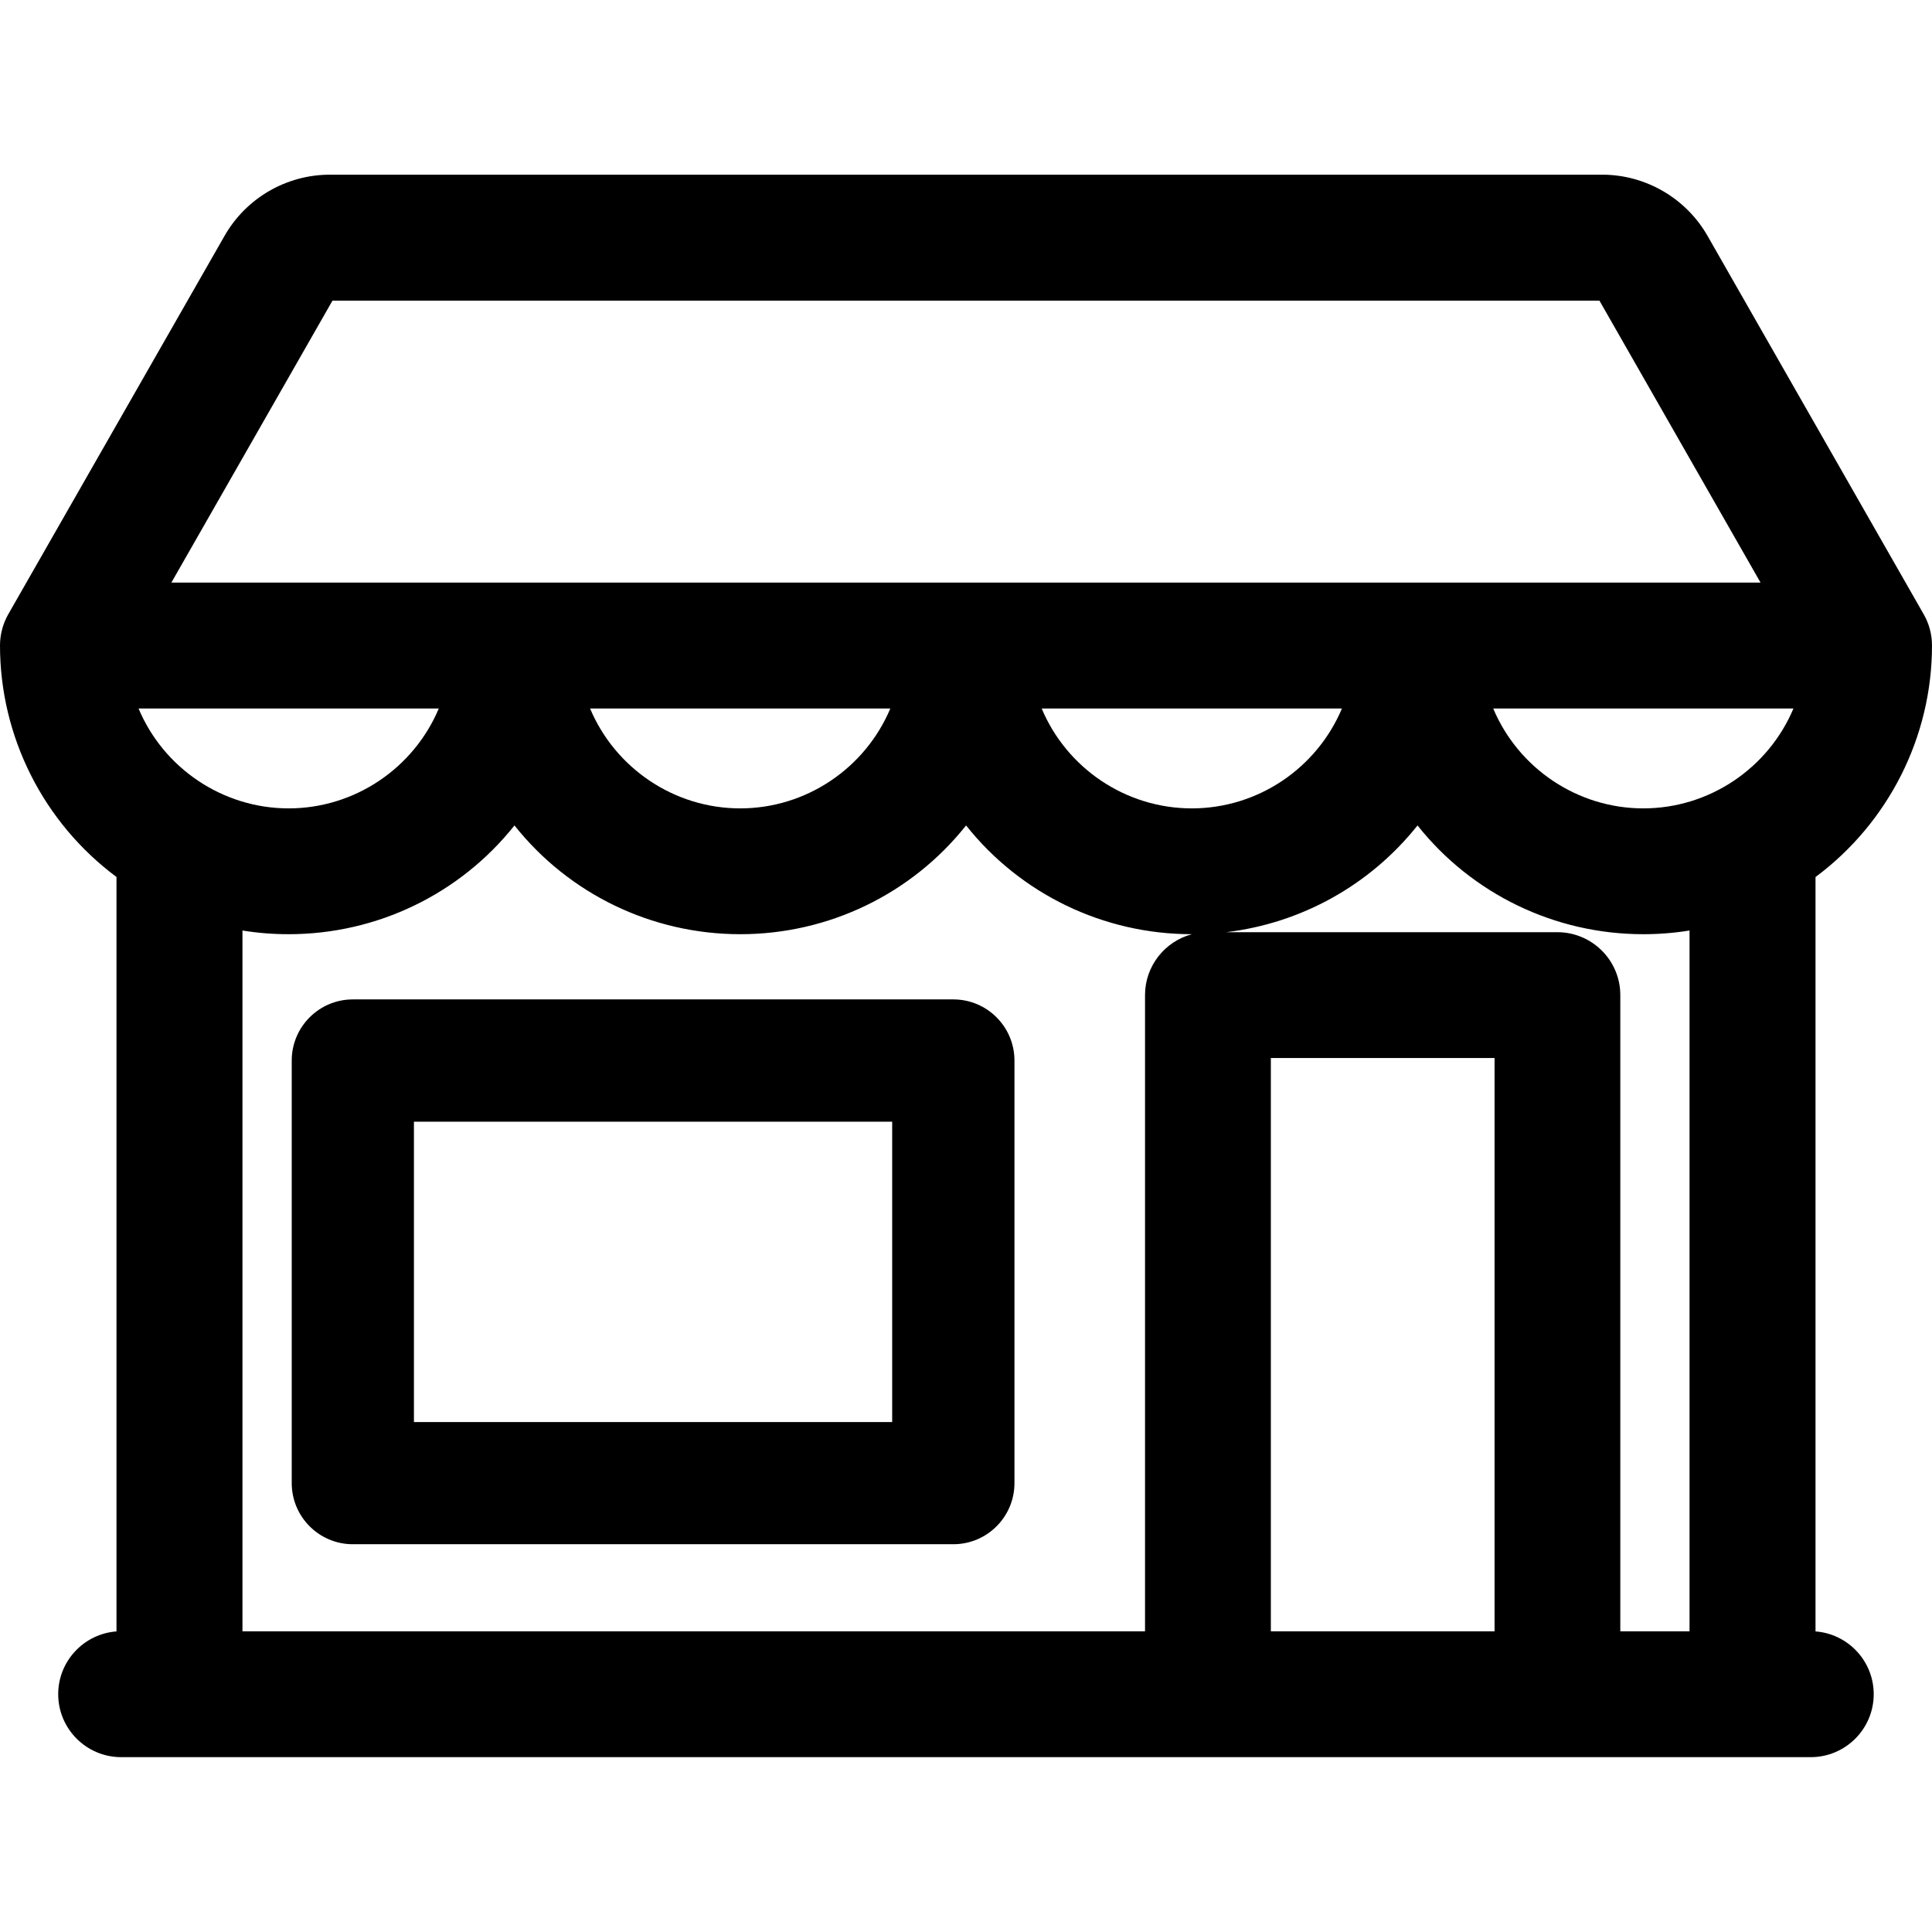 <svg xmlns="http://www.w3.org/2000/svg" width="1em" height="1em" viewBox="0 0 24 24"><path d="M22.553 20.267v-9.372c0.908-0.676 1.447-1.743 1.447-2.876 0-0.136-0.035-0.27-0.103-0.388l-2.686-4.702c-0.268-0.468-0.769-0.759-1.308-0.759h-15.806c-0.539 0-1.040 0.291-1.307 0.759l-2.687 4.701c-0.067 0.118-0.103 0.252-0.103 0.388 0 1.133 0.539 2.201 1.447 2.876v9.372c-0.404 0.030-0.724 0.368-0.724 0.78 0 0.431 0.351 0.782 0.782 0.782h20.989c0.431 0 0.782-0.351 0.782-0.782 0-0.412-0.32-0.75-0.724-0.78zM18.566 13.143v7.122h-2.779v-7.122h2.779zM2.129 7.237l2.001-3.502h15.739l2.001 3.502h-19.742zM22.279 8.801c-0.312 0.742-1.045 1.241-1.865 1.241s-1.553-0.499-1.865-1.241h3.73zM19.348 11.58h-4.115c0.935-0.112 1.788-0.587 2.376-1.326 0.676 0.851 1.705 1.351 2.804 1.351 0.193 0 0.386-0.015 0.575-0.046v8.706h-0.86v-7.904c0-0.431-0.351-0.781-0.782-0.781zM9.195 10.042c-0.82 0-1.553-0.499-1.865-1.241h3.73c-0.312 0.742-1.045 1.241-1.865 1.241zM14.805 10.042c-0.821 0-1.554-0.499-1.865-1.241h3.73c-0.312 0.742-1.044 1.241-1.865 1.241zM3.011 11.559c0.19 0.031 0.382 0.046 0.575 0.046 1.099 0 2.128-0.5 2.805-1.351 0.676 0.851 1.705 1.351 2.805 1.351s2.128-0.5 2.805-1.351c0.676 0.851 1.705 1.351 2.804 1.351 0.001 0 0.001 0 0.002 0-0.335 0.088-0.583 0.394-0.583 0.756v7.904h-11.212v-8.706zM5.451 8.801c-0.312 0.742-1.045 1.241-1.865 1.241s-1.554-0.499-1.865-1.241h3.73z"></path><path d="M11.843 12.415h-7.46c-0.419 0-0.759 0.341-0.759 0.759v5.25c0 0.419 0.341 0.759 0.759 0.759h7.46c0.419 0 0.759-0.341 0.759-0.759v-5.25c0-0.419-0.341-0.759-0.759-0.759zM5.142 17.665v-3.731h5.941v3.731h-5.941z"></path></svg>